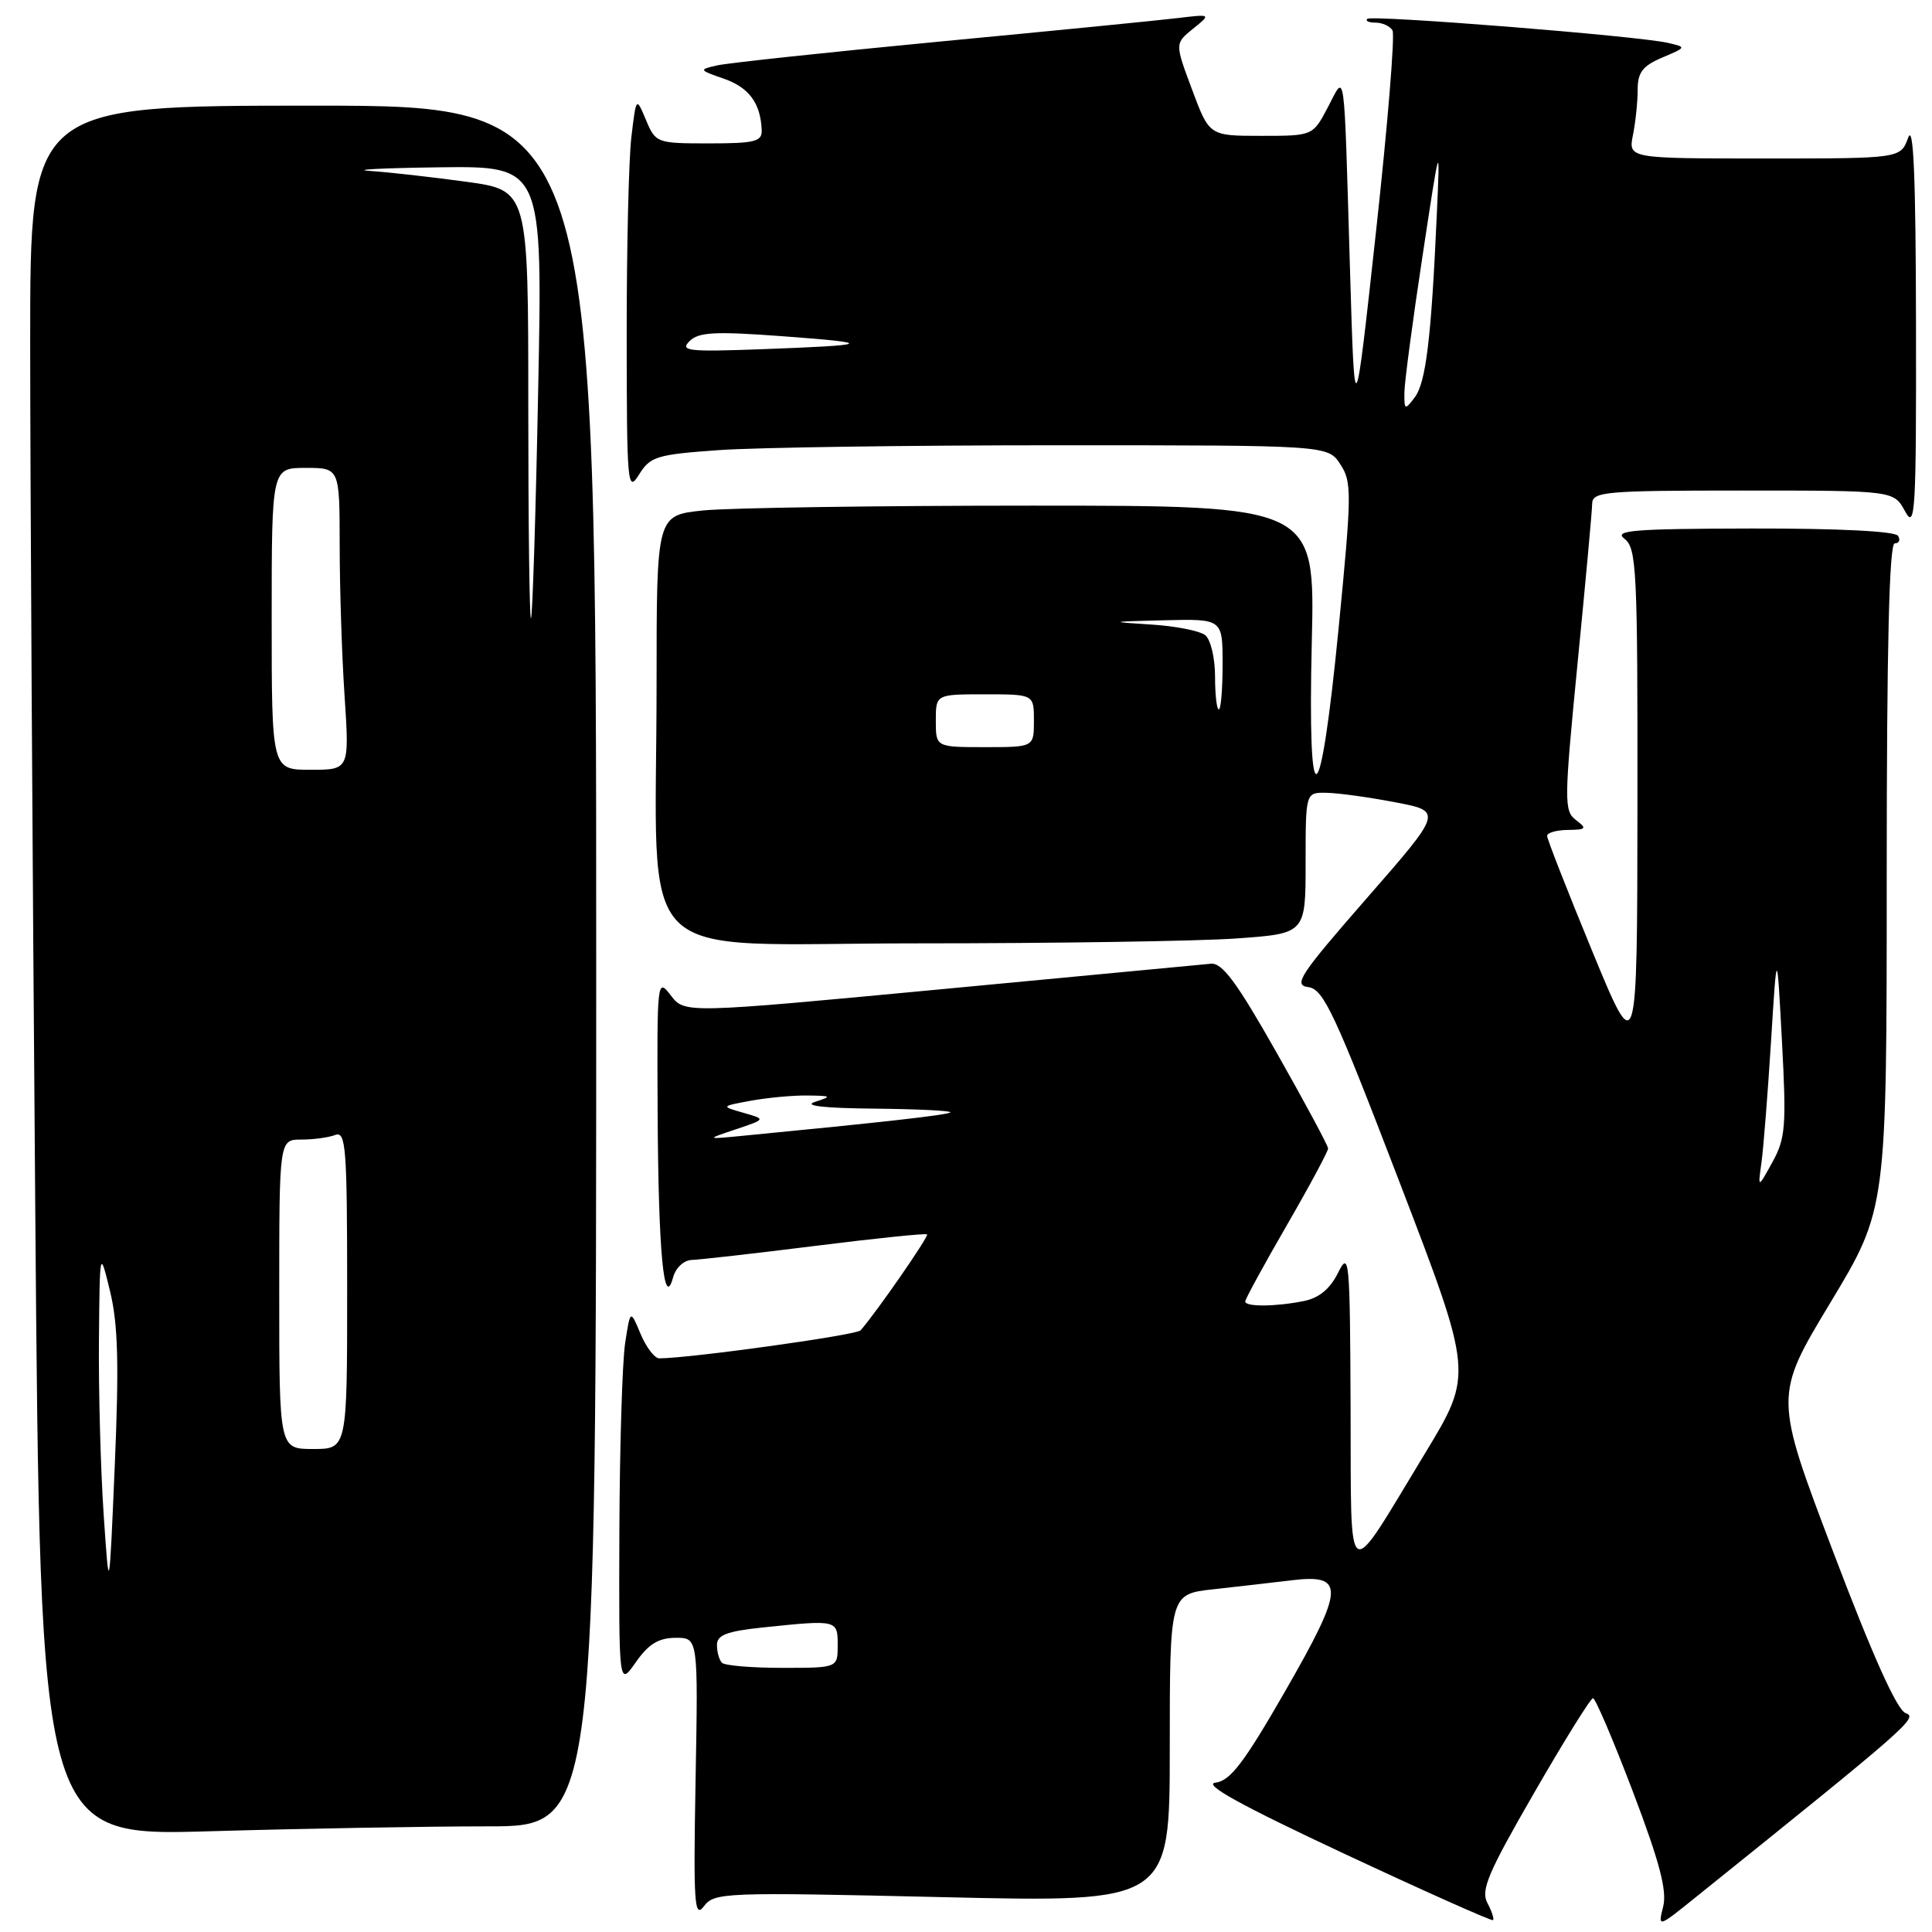 <?xml version="1.0" encoding="UTF-8" standalone="no"?>
<!DOCTYPE svg PUBLIC "-//W3C//DTD SVG 1.1//EN" "http://www.w3.org/Graphics/SVG/1.1/DTD/svg11.dtd" >
<svg xmlns="http://www.w3.org/2000/svg" xmlns:xlink="http://www.w3.org/1999/xlink" version="1.1" viewBox="0 0 256 256">
 <g >
 <path fill="currentColor"
d=" M 197.09 252.16 C 196.18 250.48 197.17 248.15 203.26 237.60 C 207.24 230.69 210.76 225.03 211.08 225.02 C 211.39 225.01 213.77 230.58 216.37 237.41 C 219.90 246.71 220.91 250.52 220.38 252.63 C 219.68 255.43 219.68 255.43 224.61 251.46 C 253.00 228.64 254.19 227.59 252.51 227.00 C 251.37 226.60 248.16 219.47 242.93 205.69 C 235.07 184.99 235.07 184.99 242.54 172.60 C 250.00 160.22 250.00 160.22 250.00 116.11 C 250.00 85.73 250.33 72.00 251.06 72.00 C 251.64 72.00 251.84 71.55 251.50 71.00 C 251.12 70.39 243.61 70.01 232.19 70.03 C 216.43 70.06 213.77 70.27 215.25 71.39 C 216.86 72.61 217.00 75.49 216.97 106.61 C 216.94 140.50 216.94 140.50 210.97 126.01 C 207.69 118.05 205.00 111.18 205.00 110.76 C 205.00 110.34 206.24 109.99 207.75 109.97 C 210.20 109.94 210.32 109.80 208.81 108.65 C 207.23 107.45 207.25 106.15 209.03 87.94 C 210.08 77.25 210.96 67.71 210.97 66.75 C 211.00 65.14 212.63 65.00 230.97 65.00 C 250.94 65.00 250.94 65.00 252.43 67.75 C 253.78 70.24 253.92 67.93 253.88 43.00 C 253.85 23.39 253.55 16.29 252.84 18.25 C 251.83 21.00 251.83 21.00 233.79 21.00 C 215.75 21.00 215.75 21.00 216.38 17.87 C 216.72 16.16 217.00 13.46 217.00 11.88 C 217.00 9.59 217.66 8.73 220.25 7.63 C 223.48 6.26 223.49 6.25 221.00 5.68 C 217.03 4.76 181.72 1.95 181.17 2.50 C 180.89 2.78 181.39 3.00 182.27 3.00 C 183.16 3.00 184.17 3.46 184.51 4.02 C 184.86 4.58 183.87 16.62 182.32 30.77 C 179.50 56.50 179.50 56.50 178.89 36.00 C 178.05 7.80 178.31 9.75 175.93 14.25 C 173.95 18.00 173.95 18.00 167.10 18.00 C 160.24 18.00 160.24 18.00 157.96 11.88 C 155.67 5.76 155.67 5.76 158.08 3.81 C 160.50 1.86 160.50 1.86 156.00 2.40 C 153.53 2.70 139.35 4.10 124.50 5.51 C 109.65 6.93 96.38 8.35 95.00 8.67 C 92.57 9.22 92.60 9.28 95.92 10.43 C 99.25 11.59 100.79 13.68 100.93 17.25 C 100.99 18.76 100.02 19.00 93.95 19.00 C 87.02 19.00 86.88 18.95 85.60 15.91 C 84.30 12.81 84.30 12.81 83.66 18.16 C 83.31 21.09 83.03 32.95 83.04 44.50 C 83.05 64.27 83.15 65.35 84.67 62.89 C 86.17 60.48 87.00 60.23 95.30 59.64 C 100.25 59.29 120.43 59.00 140.13 59.00 C 175.95 59.00 175.95 59.00 177.60 61.52 C 179.14 63.86 179.12 65.35 177.38 83.18 C 174.92 108.27 173.25 109.13 173.82 85.02 C 174.25 67.00 174.25 67.00 136.77 67.00 C 116.16 67.00 96.53 67.29 93.15 67.64 C 87.00 68.28 87.00 68.28 87.00 90.50 C 87.00 128.93 83.07 125.00 121.49 125.00 C 139.75 125.00 158.81 124.71 163.85 124.35 C 173.00 123.70 173.00 123.70 173.00 114.35 C 173.00 105.00 173.00 105.00 175.75 105.05 C 177.26 105.07 181.35 105.63 184.84 106.30 C 191.17 107.50 191.17 107.50 181.12 119.00 C 172.20 129.22 171.33 130.53 173.36 130.80 C 175.37 131.06 176.85 134.22 185.42 156.58 C 195.20 182.06 195.20 182.06 188.85 192.53 C 178.15 210.17 179.06 210.73 178.96 186.50 C 178.88 166.71 178.78 165.68 177.30 168.65 C 176.23 170.80 174.77 172.00 172.74 172.40 C 168.99 173.15 165.00 173.18 165.00 172.45 C 165.00 172.14 167.47 167.61 170.50 162.37 C 173.53 157.13 175.99 152.54 175.98 152.17 C 175.97 151.80 172.91 146.10 169.17 139.50 C 163.89 130.17 161.95 127.54 160.44 127.70 C 159.37 127.81 143.25 129.33 124.61 131.09 C 90.72 134.29 90.72 134.29 88.88 131.89 C 87.08 129.54 87.05 129.83 87.14 147.50 C 87.24 165.98 87.97 173.71 89.19 169.25 C 89.54 167.98 90.62 166.98 91.66 166.95 C 92.67 166.92 100.03 166.09 108.00 165.09 C 115.97 164.09 122.65 163.40 122.84 163.56 C 123.12 163.80 116.16 173.85 114.03 176.28 C 113.48 176.91 91.56 179.96 87.37 179.99 C 86.75 180.00 85.63 178.54 84.88 176.75 C 83.52 173.50 83.52 173.50 82.83 178.00 C 82.46 180.47 82.11 191.72 82.07 202.99 C 82.00 223.47 82.00 223.47 84.25 220.25 C 85.93 217.85 87.26 217.03 89.51 217.02 C 92.51 217.00 92.51 217.00 92.17 235.75 C 91.87 252.24 92.00 254.27 93.27 252.59 C 94.65 250.76 95.91 250.71 124.85 251.38 C 155.00 252.08 155.00 252.08 155.00 231.66 C 155.00 211.23 155.00 211.23 160.75 210.59 C 163.91 210.24 168.58 209.71 171.11 209.40 C 178.28 208.54 178.18 210.35 170.28 224.11 C 164.83 233.59 163.02 235.97 161.06 236.21 C 159.34 236.41 164.37 239.19 178.06 245.60 C 188.75 250.60 197.65 254.57 197.83 254.43 C 198.01 254.29 197.68 253.27 197.09 252.16 Z  M 64.66 242.00 C 79.00 242.00 79.00 242.00 79.00 128.00 C 79.00 14.00 79.00 14.00 41.50 14.00 C 4.00 14.00 4.00 14.00 4.00 45.25 C 4.00 62.44 4.30 114.03 4.67 159.90 C 5.33 243.31 5.33 243.31 27.83 242.65 C 40.20 242.29 56.78 242.00 64.66 242.00 Z  M 95.67 220.33 C 95.30 219.97 95.00 218.91 95.00 217.98 C 95.00 216.64 96.29 216.15 101.15 215.64 C 110.95 214.62 111.00 214.63 111.00 218.00 C 111.00 221.00 111.00 221.00 103.67 221.00 C 99.63 221.00 96.03 220.70 95.67 220.33 Z  M 233.41 154.00 C 233.67 152.07 234.24 144.88 234.67 138.00 C 235.45 125.50 235.45 125.50 236.12 138.00 C 236.72 149.24 236.59 150.85 234.85 154.00 C 232.92 157.50 232.92 157.50 233.41 154.00 Z  M 97.50 149.64 C 101.50 148.30 101.50 148.30 98.50 147.45 C 95.50 146.59 95.50 146.59 99.50 145.85 C 101.70 145.45 105.08 145.13 107.00 145.16 C 110.19 145.20 110.28 145.27 108.00 146.00 C 106.38 146.52 109.16 146.84 115.92 146.90 C 121.65 146.96 126.15 147.18 125.92 147.40 C 125.55 147.74 117.02 148.70 98.50 150.49 C 93.50 150.98 93.50 150.98 97.50 149.64 Z  M 124.00 95.50 C 124.00 92.00 124.00 92.00 130.50 92.00 C 137.00 92.00 137.00 92.00 137.00 95.50 C 137.00 99.00 137.00 99.00 130.50 99.00 C 124.00 99.00 124.00 99.00 124.00 95.50 Z  M 161.00 89.62 C 161.00 87.21 160.42 84.77 159.72 84.18 C 159.01 83.59 155.75 82.95 152.47 82.75 C 146.85 82.40 146.96 82.37 154.25 82.19 C 162.00 82.00 162.00 82.00 162.00 88.00 C 162.00 91.30 161.78 94.00 161.50 94.00 C 161.22 94.00 161.00 92.03 161.00 89.62 Z  M 186.09 52.00 C 186.11 50.62 187.18 42.53 188.48 34.00 C 190.83 18.50 190.83 18.50 190.38 28.50 C 189.65 44.85 188.94 50.70 187.46 52.65 C 186.15 54.39 186.07 54.35 186.09 52.00 Z  M 91.36 45.21 C 92.57 44.00 94.71 43.89 103.66 44.55 C 116.12 45.47 115.67 45.73 100.70 46.28 C 91.21 46.63 90.07 46.50 91.36 45.21 Z  M 13.73 200.59 C 13.33 194.60 13.05 184.25 13.11 177.59 C 13.22 165.50 13.22 165.50 14.59 171.13 C 15.64 175.45 15.78 180.78 15.21 194.13 C 14.47 211.50 14.47 211.50 13.73 200.59 Z  M 37.00 171.50 C 37.00 151.00 37.00 151.00 39.92 151.00 C 41.52 151.00 43.55 150.73 44.42 150.39 C 45.83 149.85 46.00 152.06 46.00 170.89 C 46.00 192.00 46.00 192.00 41.50 192.00 C 37.00 192.00 37.00 192.00 37.00 171.50 Z  M 36.00 82.00 C 36.00 62.00 36.00 62.00 40.50 62.00 C 45.00 62.00 45.00 62.00 45.01 72.25 C 45.01 77.89 45.30 86.89 45.66 92.25 C 46.30 102.00 46.30 102.00 41.15 102.00 C 36.00 102.00 36.00 102.00 36.00 82.00 Z  M 70.00 53.77 C 70.00 25.21 70.00 25.21 61.75 24.08 C 57.21 23.46 51.48 22.81 49.00 22.65 C 46.52 22.48 50.66 22.27 58.20 22.17 C 71.90 22.00 71.90 22.00 71.31 51.75 C 70.99 68.11 70.56 81.69 70.36 81.92 C 70.16 82.15 70.00 69.48 70.00 53.77 Z "/>
</g>
</svg>